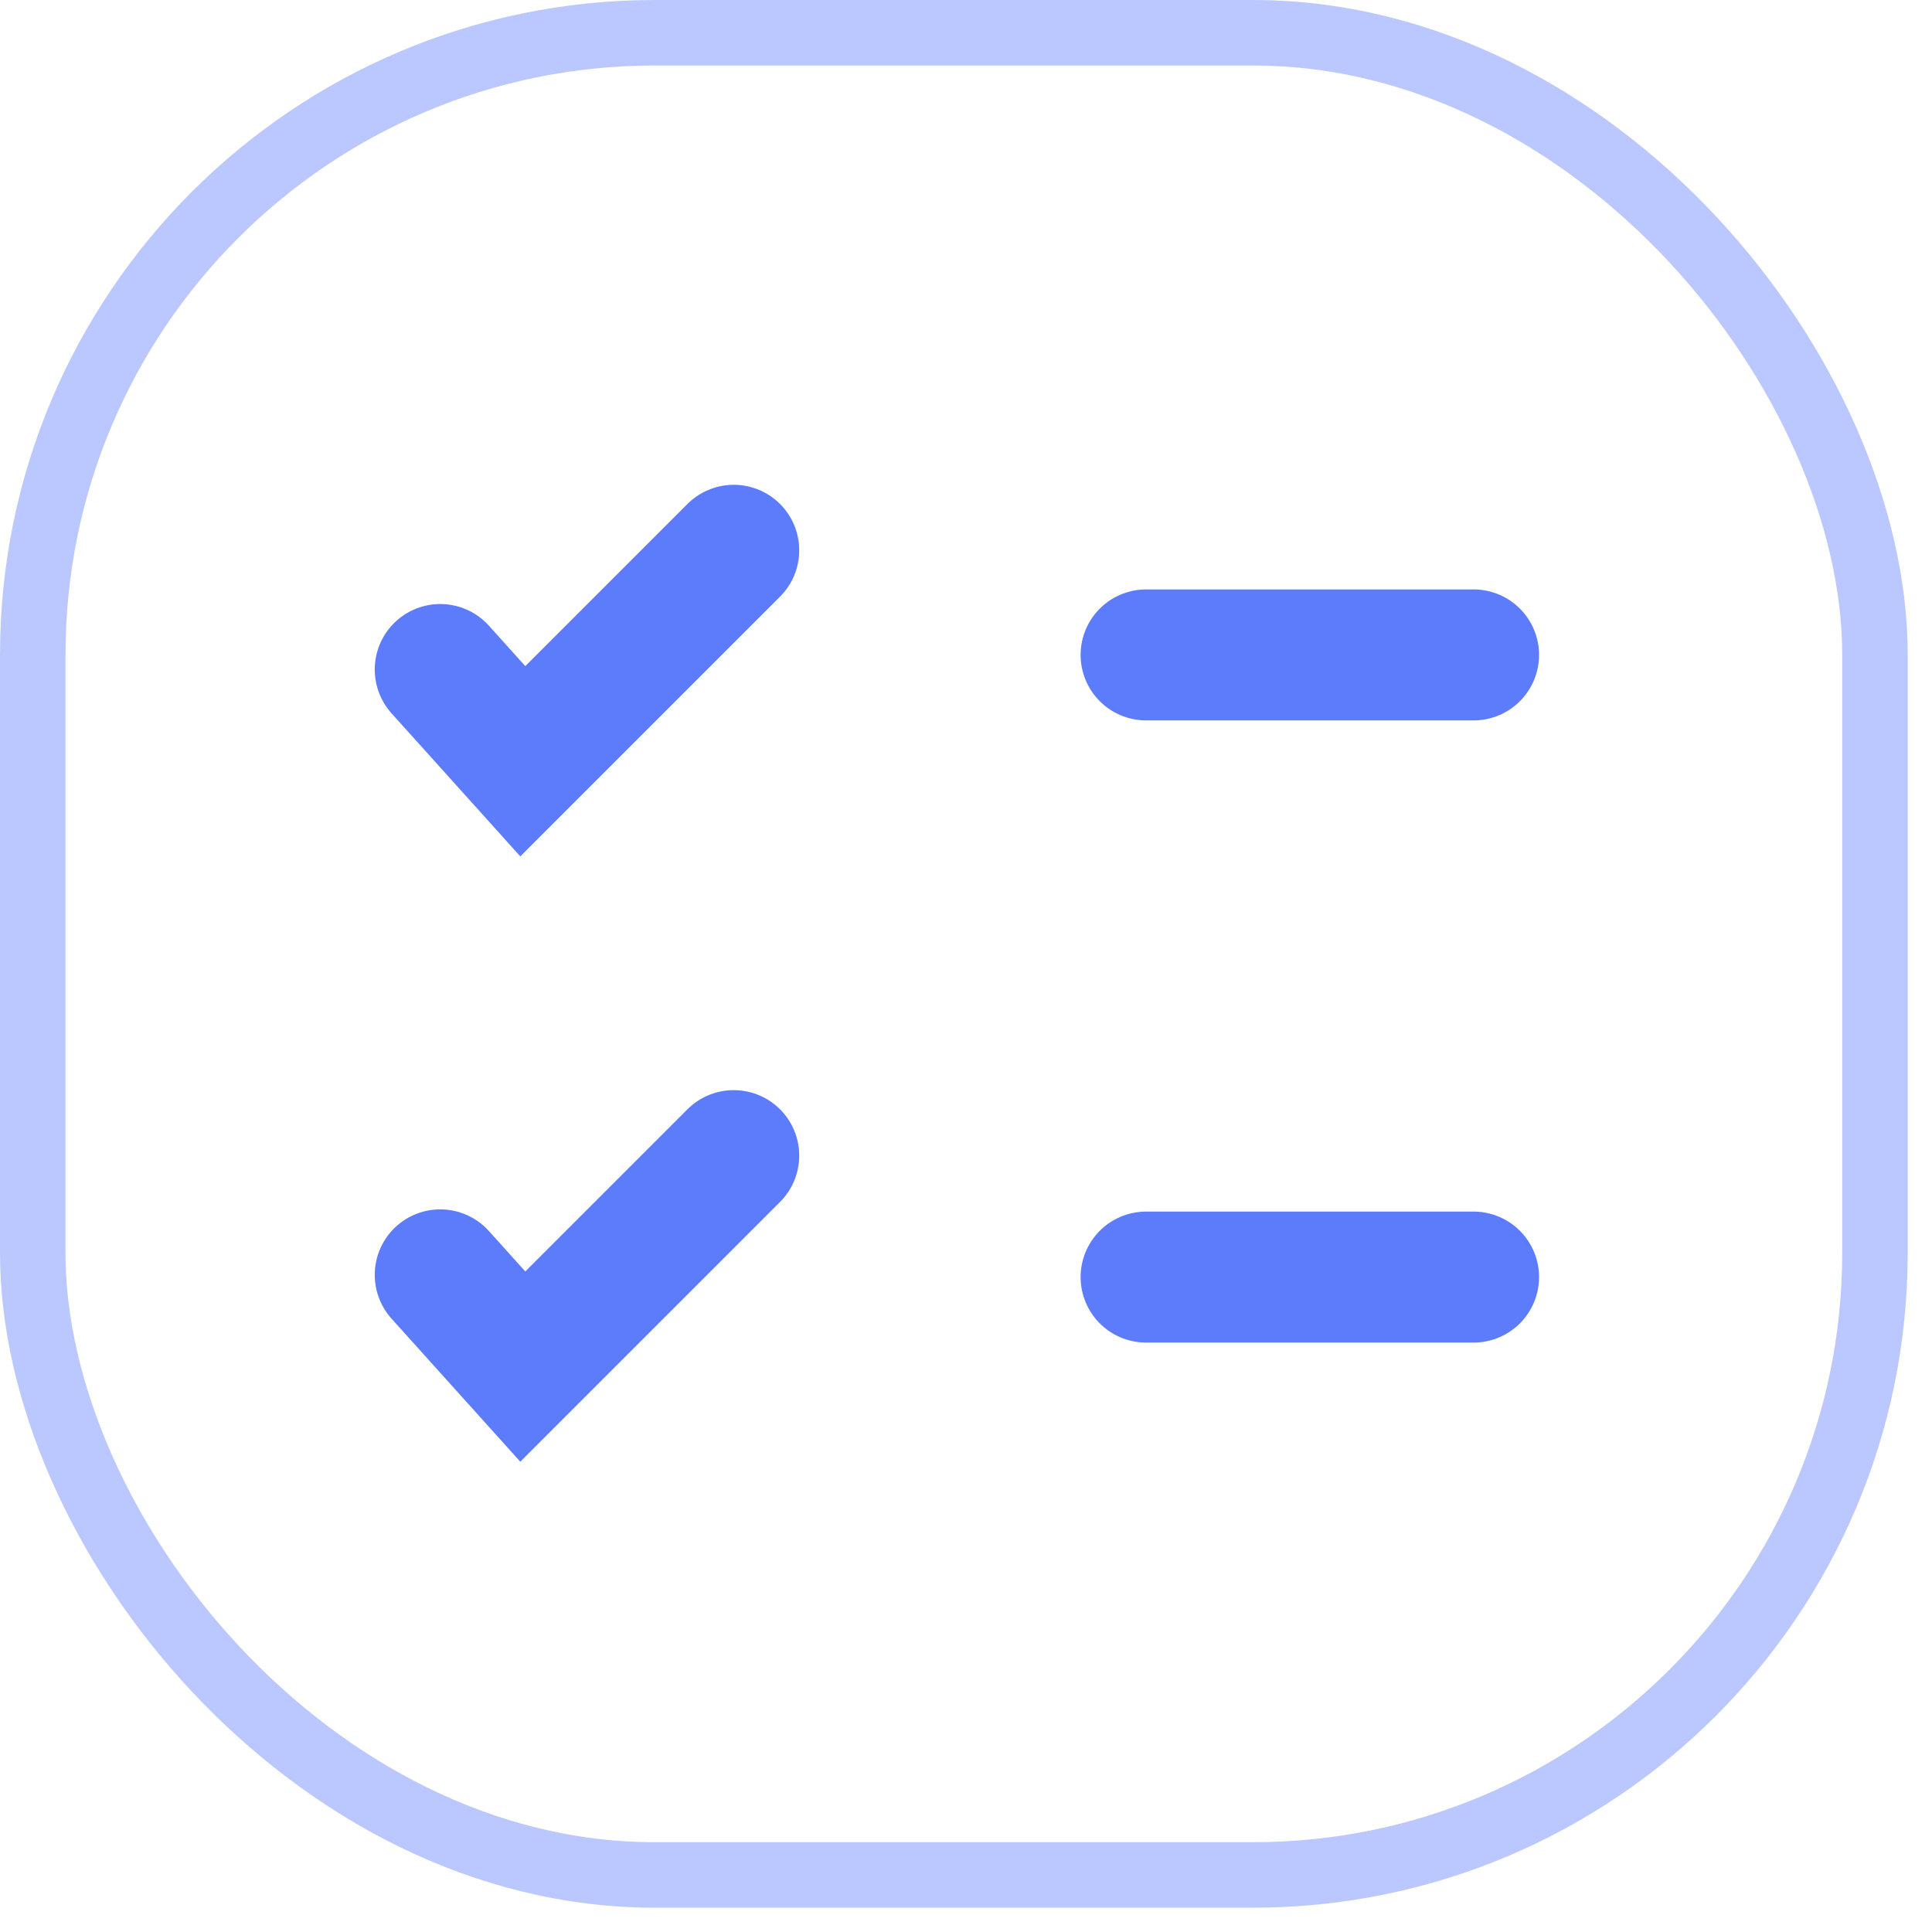 <svg width="59" height="59" viewBox="0 0 59 59" fill="none" xmlns="http://www.w3.org/2000/svg">
<rect x="1" y="1" width="56.258" height="56.258" rx="19" stroke="#BAC8FF" stroke-width="2"/>
<path d="M13.444 20.446L15.965 23.247L22.407 16.805" stroke="#5D7CFB" stroke-width="4" stroke-linecap="round"/>
<path d="M13.444 38.932L15.965 41.733L22.407 35.291" stroke="#5D7CFB" stroke-width="4" stroke-linecap="round"/>
<path d="M35 20L45 20" stroke="#5D7CFB" stroke-width="4" stroke-linecap="round" stroke-linejoin="round"/>
<path d="M35 39L45 39" stroke="#5D7CFB" stroke-width="4" stroke-linecap="round" stroke-linejoin="round"/>
</svg>
